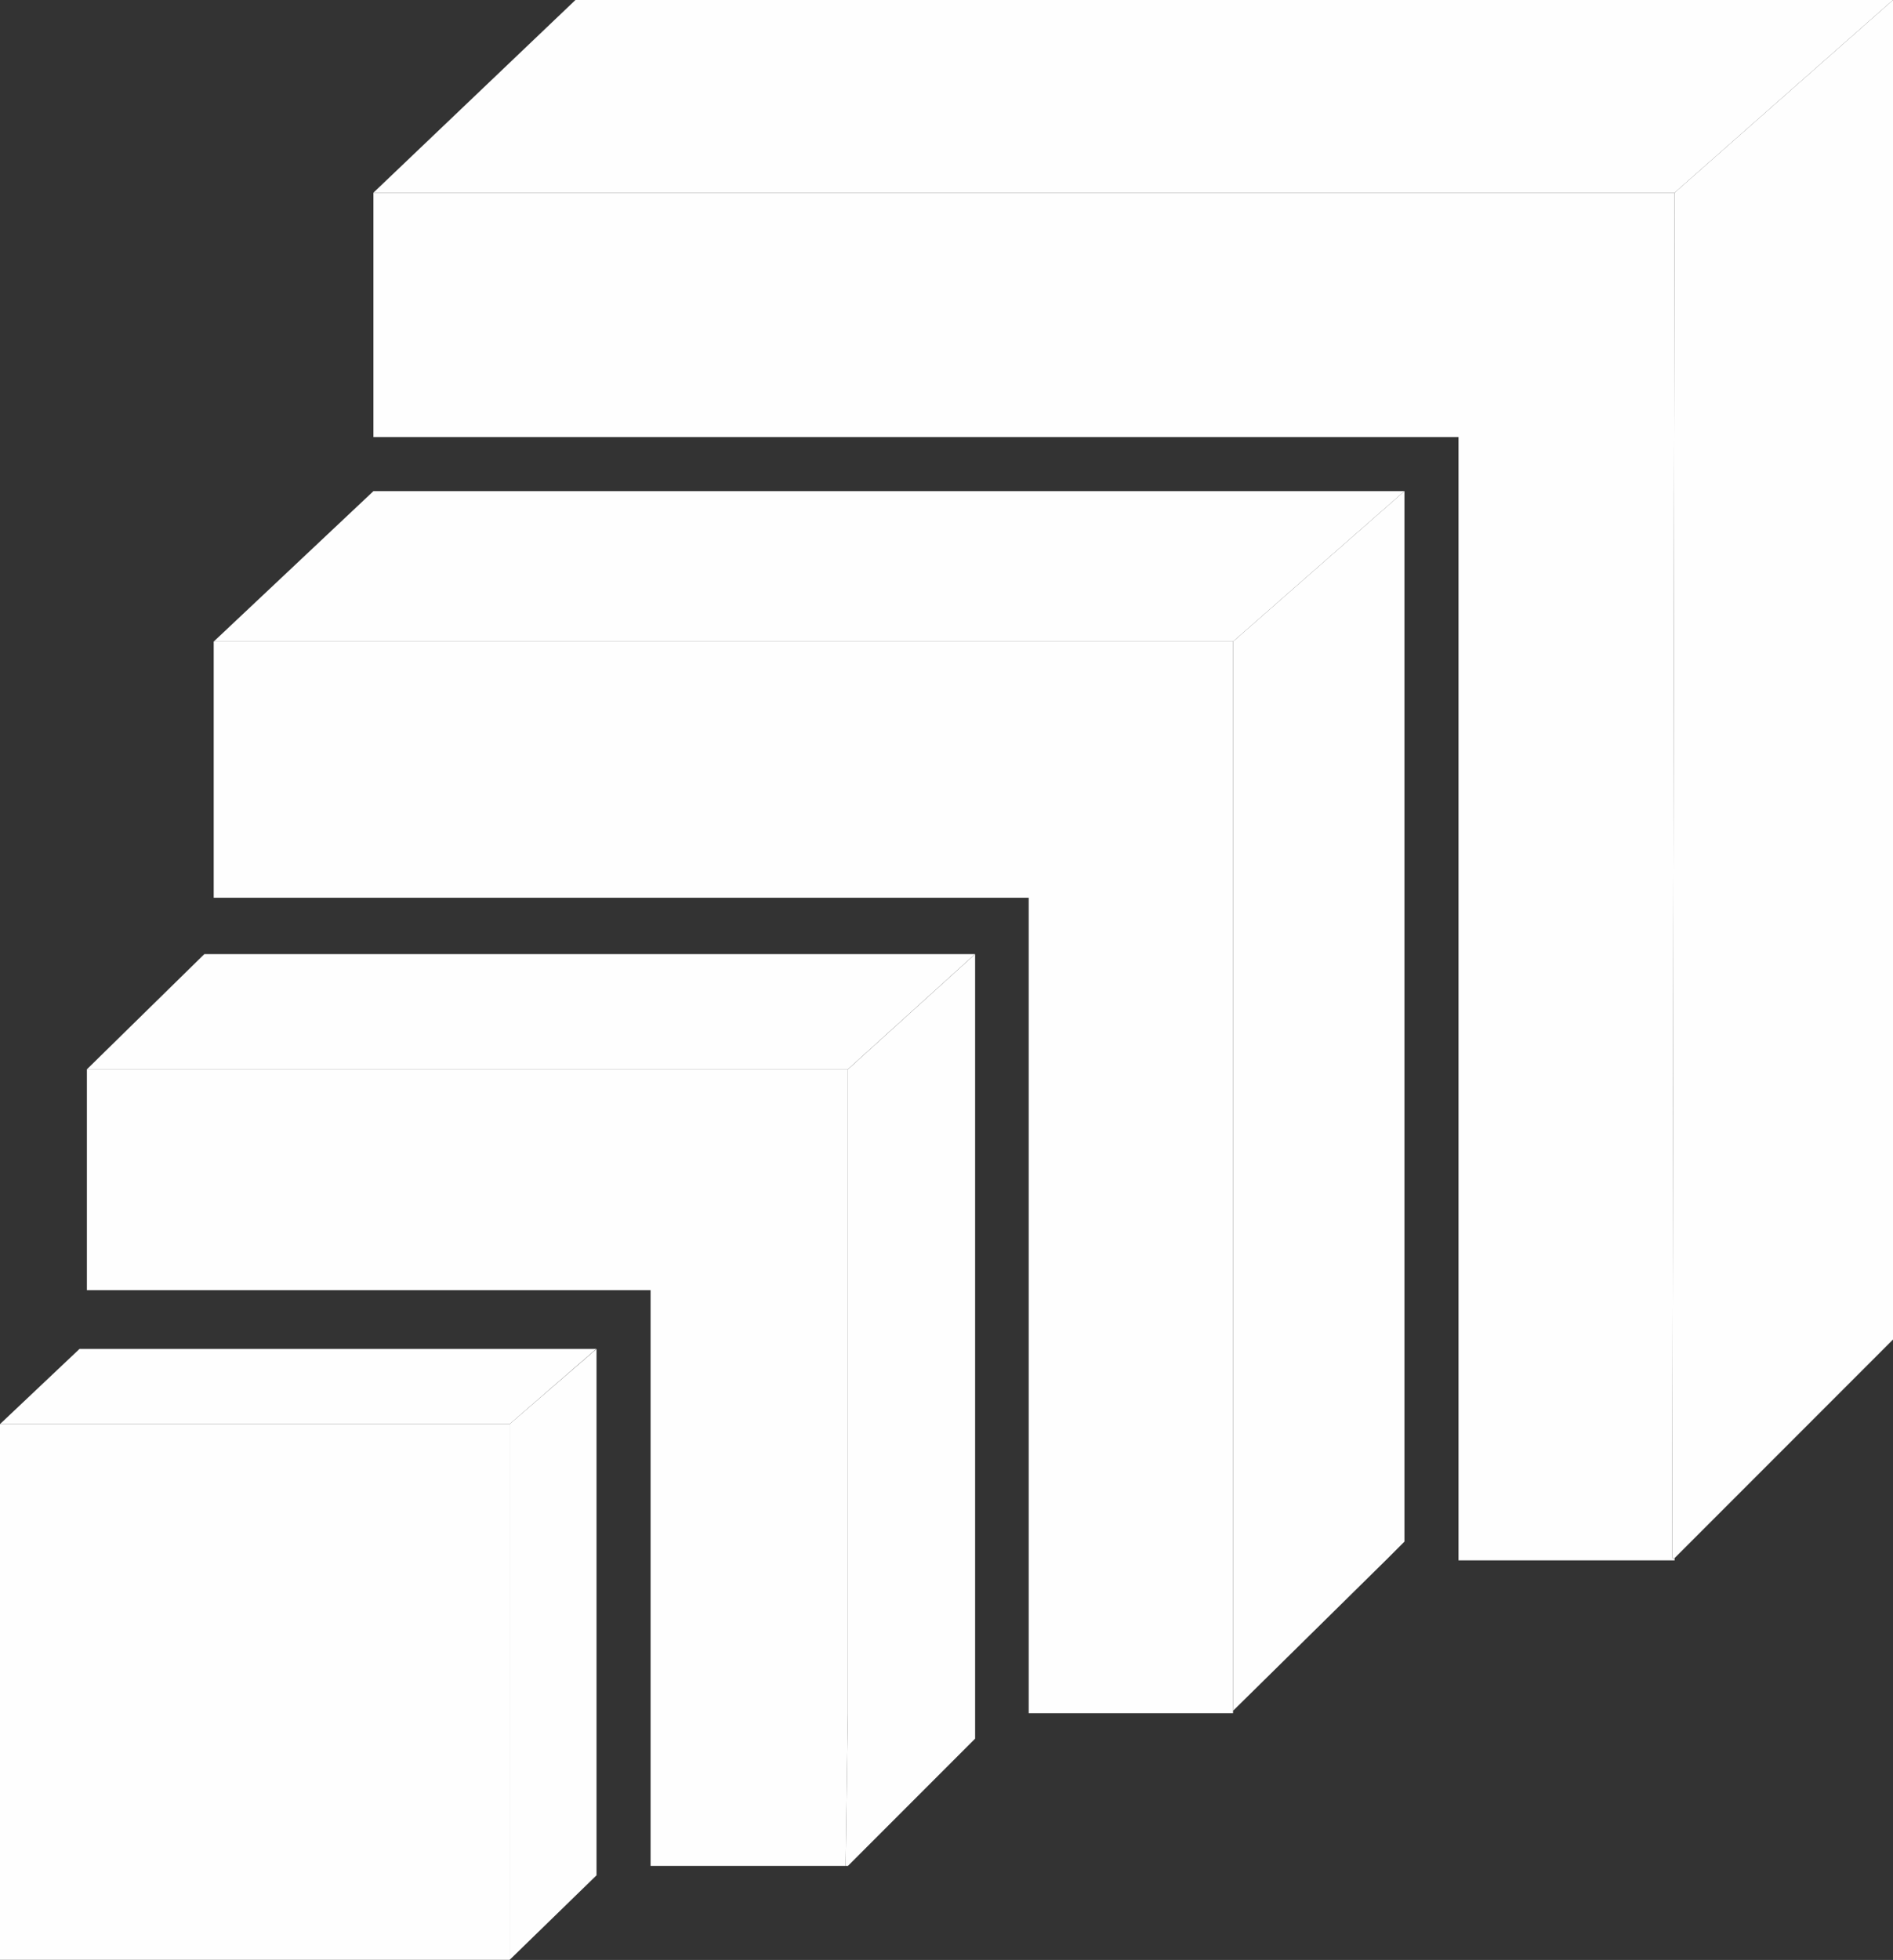 <svg id="Group_20126" data-name="Group 20126" xmlns="http://www.w3.org/2000/svg" viewBox="0 0 23.81 24.638">
  <rect x="0" y="0" width="23.81" height="24.638" fill="#333333" stroke="none"/>
  <defs>
    <style>
      .cls-1 {
        fill: #fefefe;
      }
    </style>
  </defs>
  <path id="Path_1872" data-name="Path 1872" class="cls-1" d="M32.266,8.2H15.9v3.072H29.548V25.393h2.718v-.03h-.03Z" transform="translate(-11.203 -5.778)"/>
  <path id="Path_1873" data-name="Path 1873" class="cls-1" d="M71.23,2.422,71.2,19.586h.03l2.747-2.747V0Z" transform="translate(-50.167)"/>
  <path id="Path_1874" data-name="Path 1874" class="cls-1" d="M35.013,0H18.441L15.9,2.422H32.266Z" transform="translate(-11.203)"/>
  <path id="Path_1875" data-name="Path 1875" class="cls-1" d="M52.5,22.791V36.232l1.92-1.891.236-.236V20.9Z" transform="translate(-36.991 -14.726)"/>
  <path id="Path_1876" data-name="Path 1876" class="cls-1" d="M11.109,20.9h0L9.1,22.791H21.921L24.077,20.9Z" transform="translate(-6.412 -14.726)"/>
  <path id="Path_1877" data-name="Path 1877" class="cls-1" d="M36.03,42.048v8.094L36,52.062h.03l1.6-1.6V40.6Z" transform="translate(-25.365 -28.606)"/>
  <path id="Path_1878" data-name="Path 1878" class="cls-1" d="M7.3,40.6H5.177L3.7,42.048h9.571l1.6-1.448Z" transform="translate(-2.607 -28.606)"/>
  <path id="Path_1879" data-name="Path 1879" class="cls-1" d="M21.7,58.345v6.735h0l1.093-1.063V57.4Z" transform="translate(-15.29 -40.443)"/>
  <path id="Path_1880" data-name="Path 1880" class="cls-1" d="M4.7,57.4H1l-1,.945H6.41L7.5,57.4Z" transform="translate(0 -40.443)"/>
  <path id="Path_1881" data-name="Path 1881" class="cls-1" d="M6.41,64.234V60.6H0v6.735H6.41v-3.1Z" transform="translate(0 -42.698)"/>
  <path id="Path_1882" data-name="Path 1882" class="cls-1" d="M7.3,45.5H3.7v2.777h7.09v7.238h2.452l.03-1.92V45.5Z" transform="translate(-2.607 -32.059)"/>
  <path id="Path_1883" data-name="Path 1883" class="cls-1" d="M21.921,38.851V27.3H9.1v3.22H19.351V40.771h2.57v-1.92Z" transform="translate(-6.412 -19.235)"/>
</svg>

